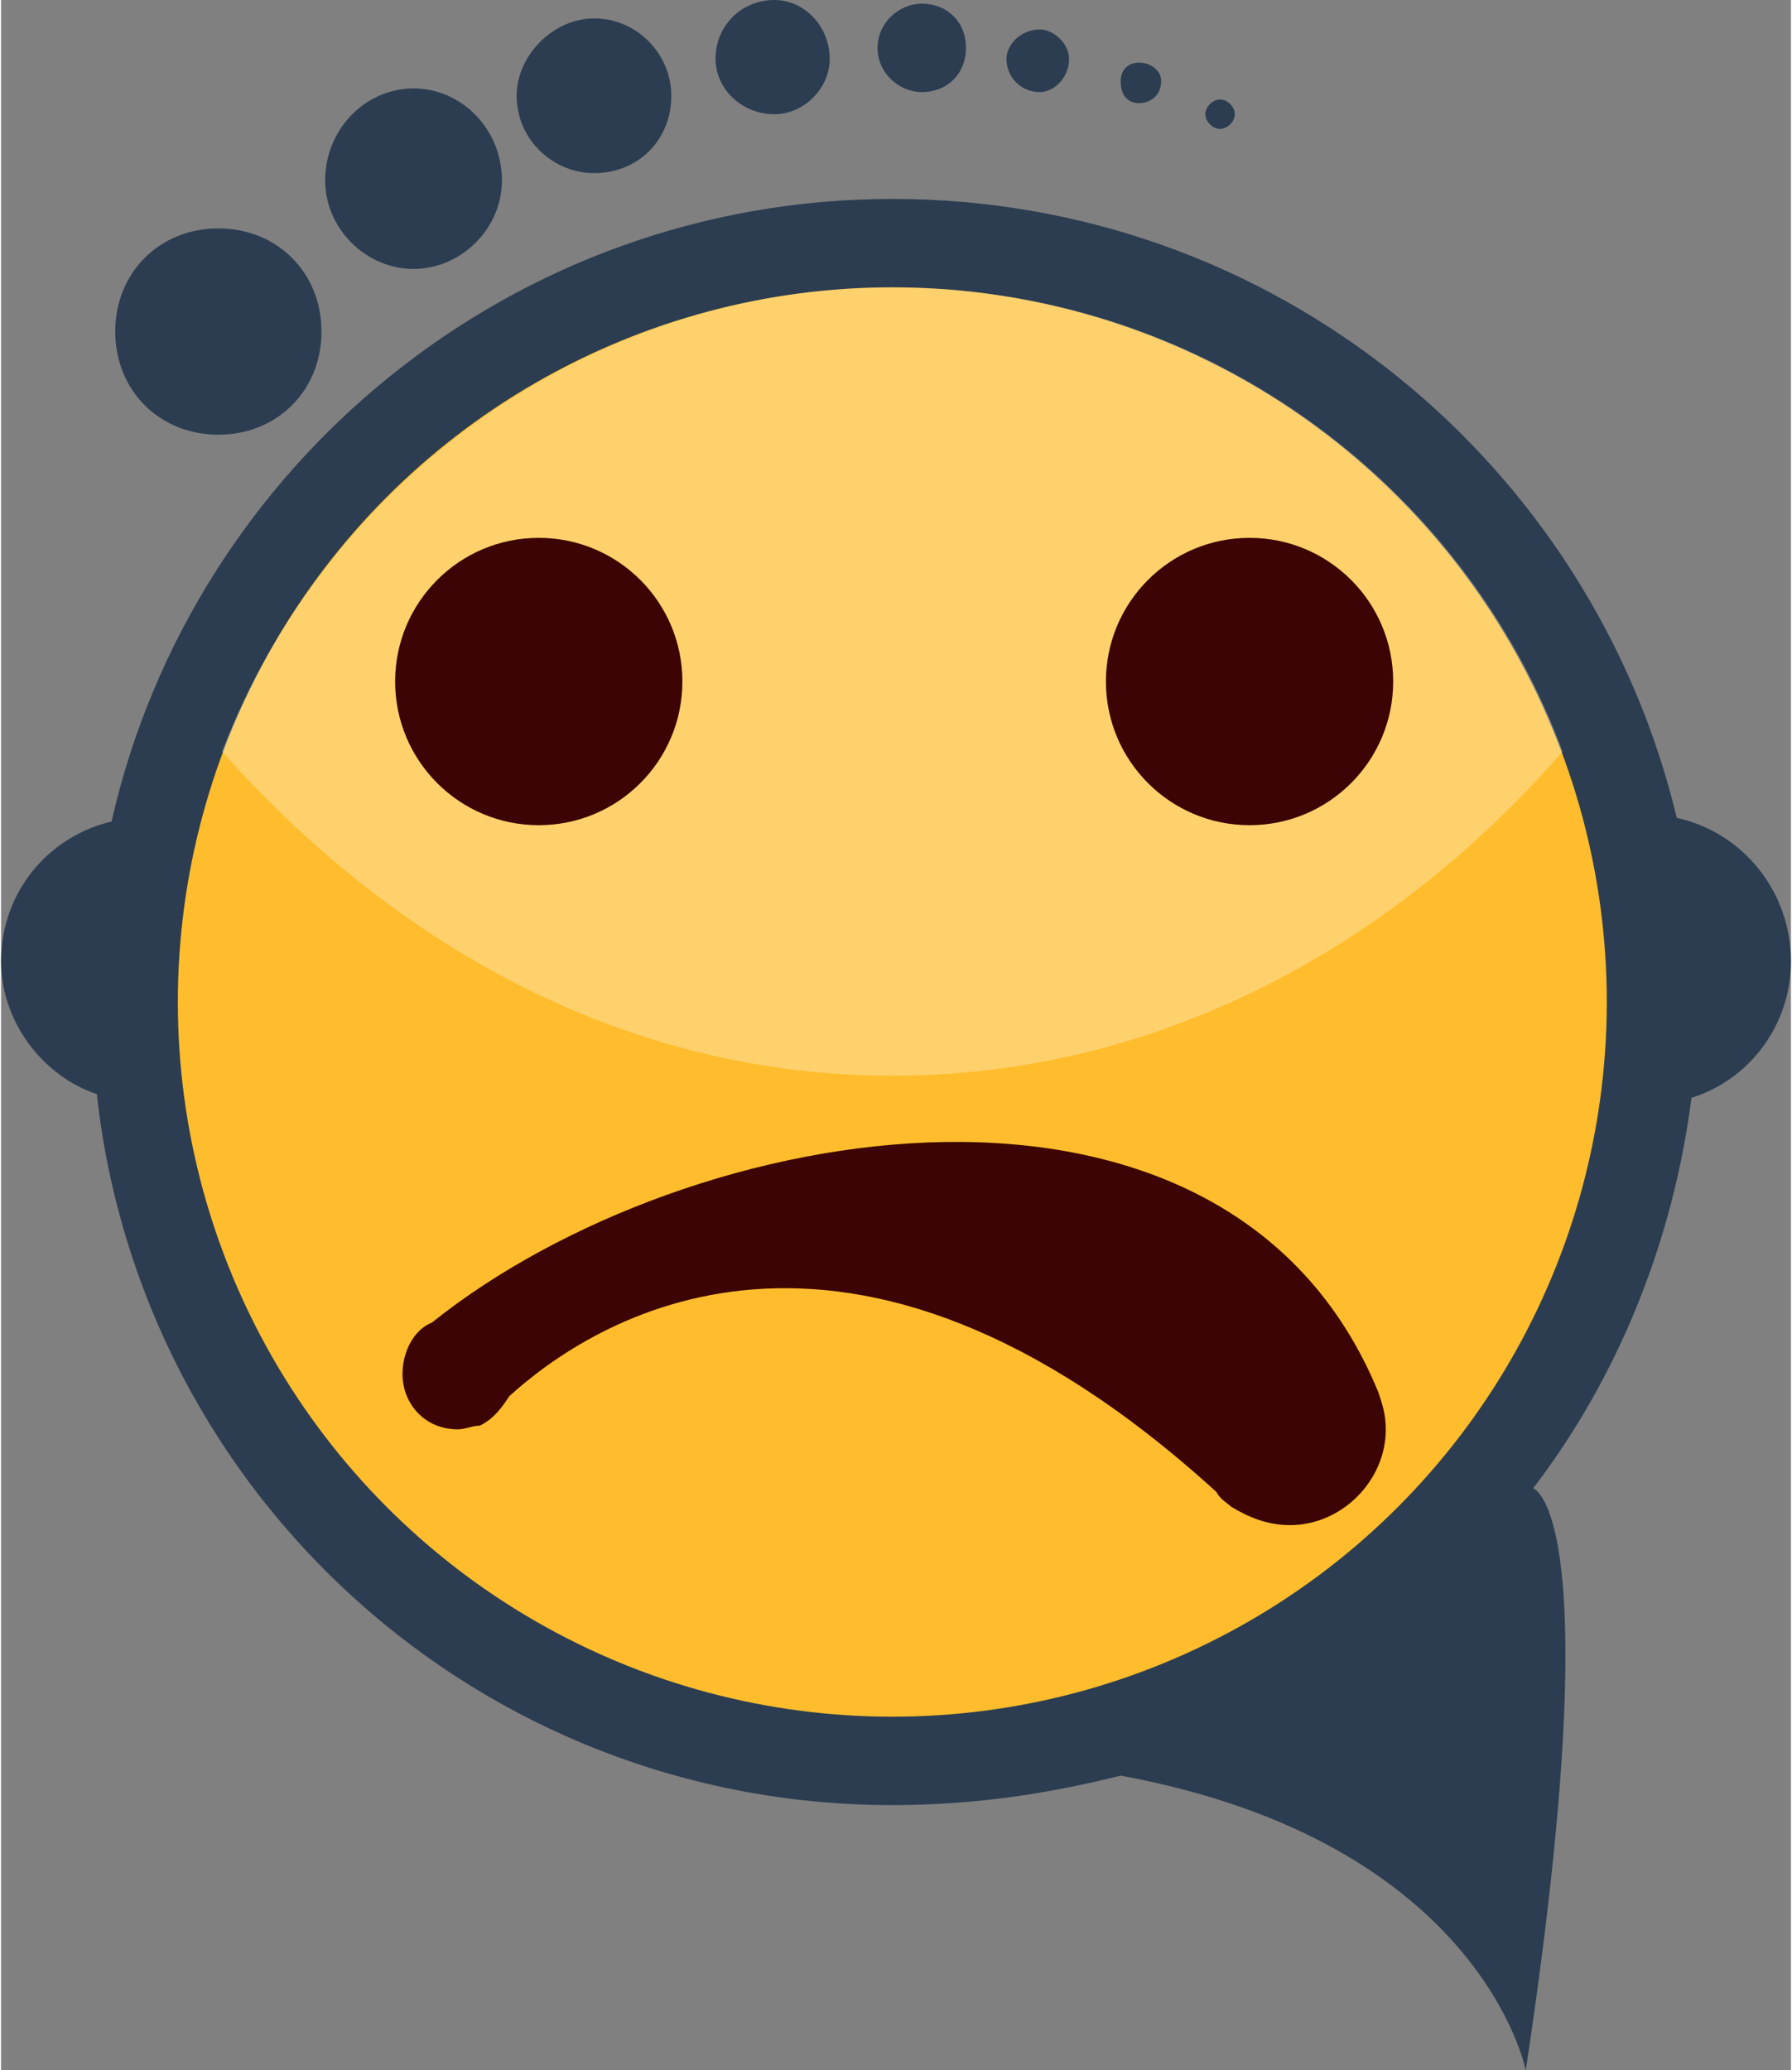 <?xml version="1.0" encoding="UTF-8"?>
<!DOCTYPE svg PUBLIC "-//W3C//DTD SVG 1.1//EN" "http://www.w3.org/Graphics/SVG/1.1/DTD/svg11.dtd">
<!-- Creator: CorelDRAW X8 -->
<svg xmlns="http://www.w3.org/2000/svg" xml:space="preserve" width="29.336mm" height="33.883mm" version="1.1" style="shape-rendering:geometricPrecision; text-rendering:geometricPrecision; image-rendering:optimizeQuality; fill-rule:evenodd; clip-rule:evenodd"
viewBox="0 0 486 562"
 xmlns:xlink="http://www.w3.org/1999/xlink">
 <rect x="0" y="0" width="486" height="562" fill="#808080" stroke="none"/>
 <defs>
  <style type="text/css">
   <![CDATA[
    .fil0 {fill:#2C3D51}
    .fil3 {fill:#3C0404}
    .fil1 {fill:#FFBD2D}
    .fil4 {fill:white}
    .fil2 {fill:white;fill-opacity:0.302}
   ]]>
  </style>
     <mask id="id0">
  <radialGradient id="id1" gradientUnits="userSpaceOnUse" cx="150.937" cy="158.184" r="0" fx="150.937" fy="158.184">
   <stop offset="0" style="stop-opacity:1; stop-color:white"/>
   <stop offset="1" style="stop-opacity:0; stop-color:white"/>
  </radialGradient>
      <rect style="fill:url(#id1)" x="149" y="157" width="23.234" height="23.234"/>
     </mask>
     <mask id="id2">
  <radialGradient id="id3" gradientUnits="userSpaceOnUse" cx="344.348" cy="158.184" r="0" fx="344.348" fy="158.184">
   <stop offset="0" style="stop-opacity:1; stop-color:white"/>
   <stop offset="1" style="stop-opacity:0; stop-color:white"/>
  </radialGradient>
      <rect style="fill:url(#id3)" x="343" y="157" width="23.234" height="23.234"/>
     </mask>
 </defs>
 <g id="Layer_x0020_1">
  <g id="_1394302347200">
   <path class="fil0" d="M26 297c-15,-5 -26,-20 -26,-36 0,-19 13,-34 30,-38 22,-97 109,-169 212,-169 104,0 190,72 213,168 18,4 31,20 31,39 0,17 -11,32 -27,37 -5,39 -20,76 -43,106l0 0c0,0 21,6 -2,158 0,0 -12,-62 -110,-80l0 0c-20,5 -40,8 -62,8 -112,0 -204,-84 -216,-193z"/>
   <circle class="fil1" cx="242" cy="272" r="194"/>
   <path class="fil2" d="M242 78c84,0 155,53 182,126 -48,55 -112,88 -182,88 -70,0 -133,-33 -182,-88 28,-73 99,-126 182,-126z"/>
   <path class="fil0" d="M59 62c16,0 28,12 28,28 0,16 -12,28 -28,28 -16,0 -28,-12 -28,-28 0,-16 12,-28 28,-28zm272 -35c2,0 4,2 4,4 0,2 -2,4 -4,4 -2,0 -4,-2 -4,-4 0,-2 2,-4 4,-4zm-22 -10c3,0 6,2 6,5 0,4 -3,6 -6,6 -3,0 -5,-2 -5,-6 0,-3 2,-5 5,-5zm-27 -9c4,0 8,4 8,8 0,5 -4,9 -8,9 -5,0 -9,-4 -9,-9 0,-4 4,-8 9,-8zm-32 -7c7,0 12,5 12,12 0,7 -5,12 -12,12 -6,0 -12,-5 -12,-12 0,-7 6,-12 12,-12zm-40 -1c8,0 15,7 15,16 0,8 -7,15 -15,15 -9,0 -16,-7 -16,-15 0,-9 7,-16 16,-16zm-49 5c12,0 21,10 21,21 0,12 -9,21 -21,21 -11,0 -21,-9 -21,-21 0,-11 10,-21 21,-21zm-49 19c13,0 24,11 24,25 0,13 -11,24 -24,24 -13,0 -24,-11 -24,-24 0,-14 11,-25 24,-25z"/>
   <g>
    <circle class="fil3" cx="146" cy="185" r="39"/>
    <path class="fil4" style="mask:url(#id0)" d="M161 158c5,0 10,5 10,10 0,6 -5,10 -10,10 -6,0 -10,-4 -10,-10 0,-5 4,-10 10,-10z"/>
    <circle class="fil3" cx="339" cy="185" r="39"/>
    <path class="fil4" style="mask:url(#id2)" d="M354 158c6,0 10,5 10,10 0,6 -4,10 -10,10 -5,0 -10,-4 -10,-10 0,-5 5,-10 10,-10z"/>
   </g>
   <path class="fil3" d="M138 379c-2,3 -4,6 -8,8l0 0 0 0c-2,0 -4,1 -6,1 -9,0 -15,-7 -15,-15 0,-6 3,-12 8,-14 70,-56 216,-81 257,19l0 0 0 0c1,3 2,6 2,10 0,14 -12,26 -26,26 -6,0 -11,-2 -16,-5l0 0 0 0c-1,-1 -3,-2 -4,-4 -101,-92 -170,-46 -192,-26z"/>
  </g>
 </g>
</svg>
